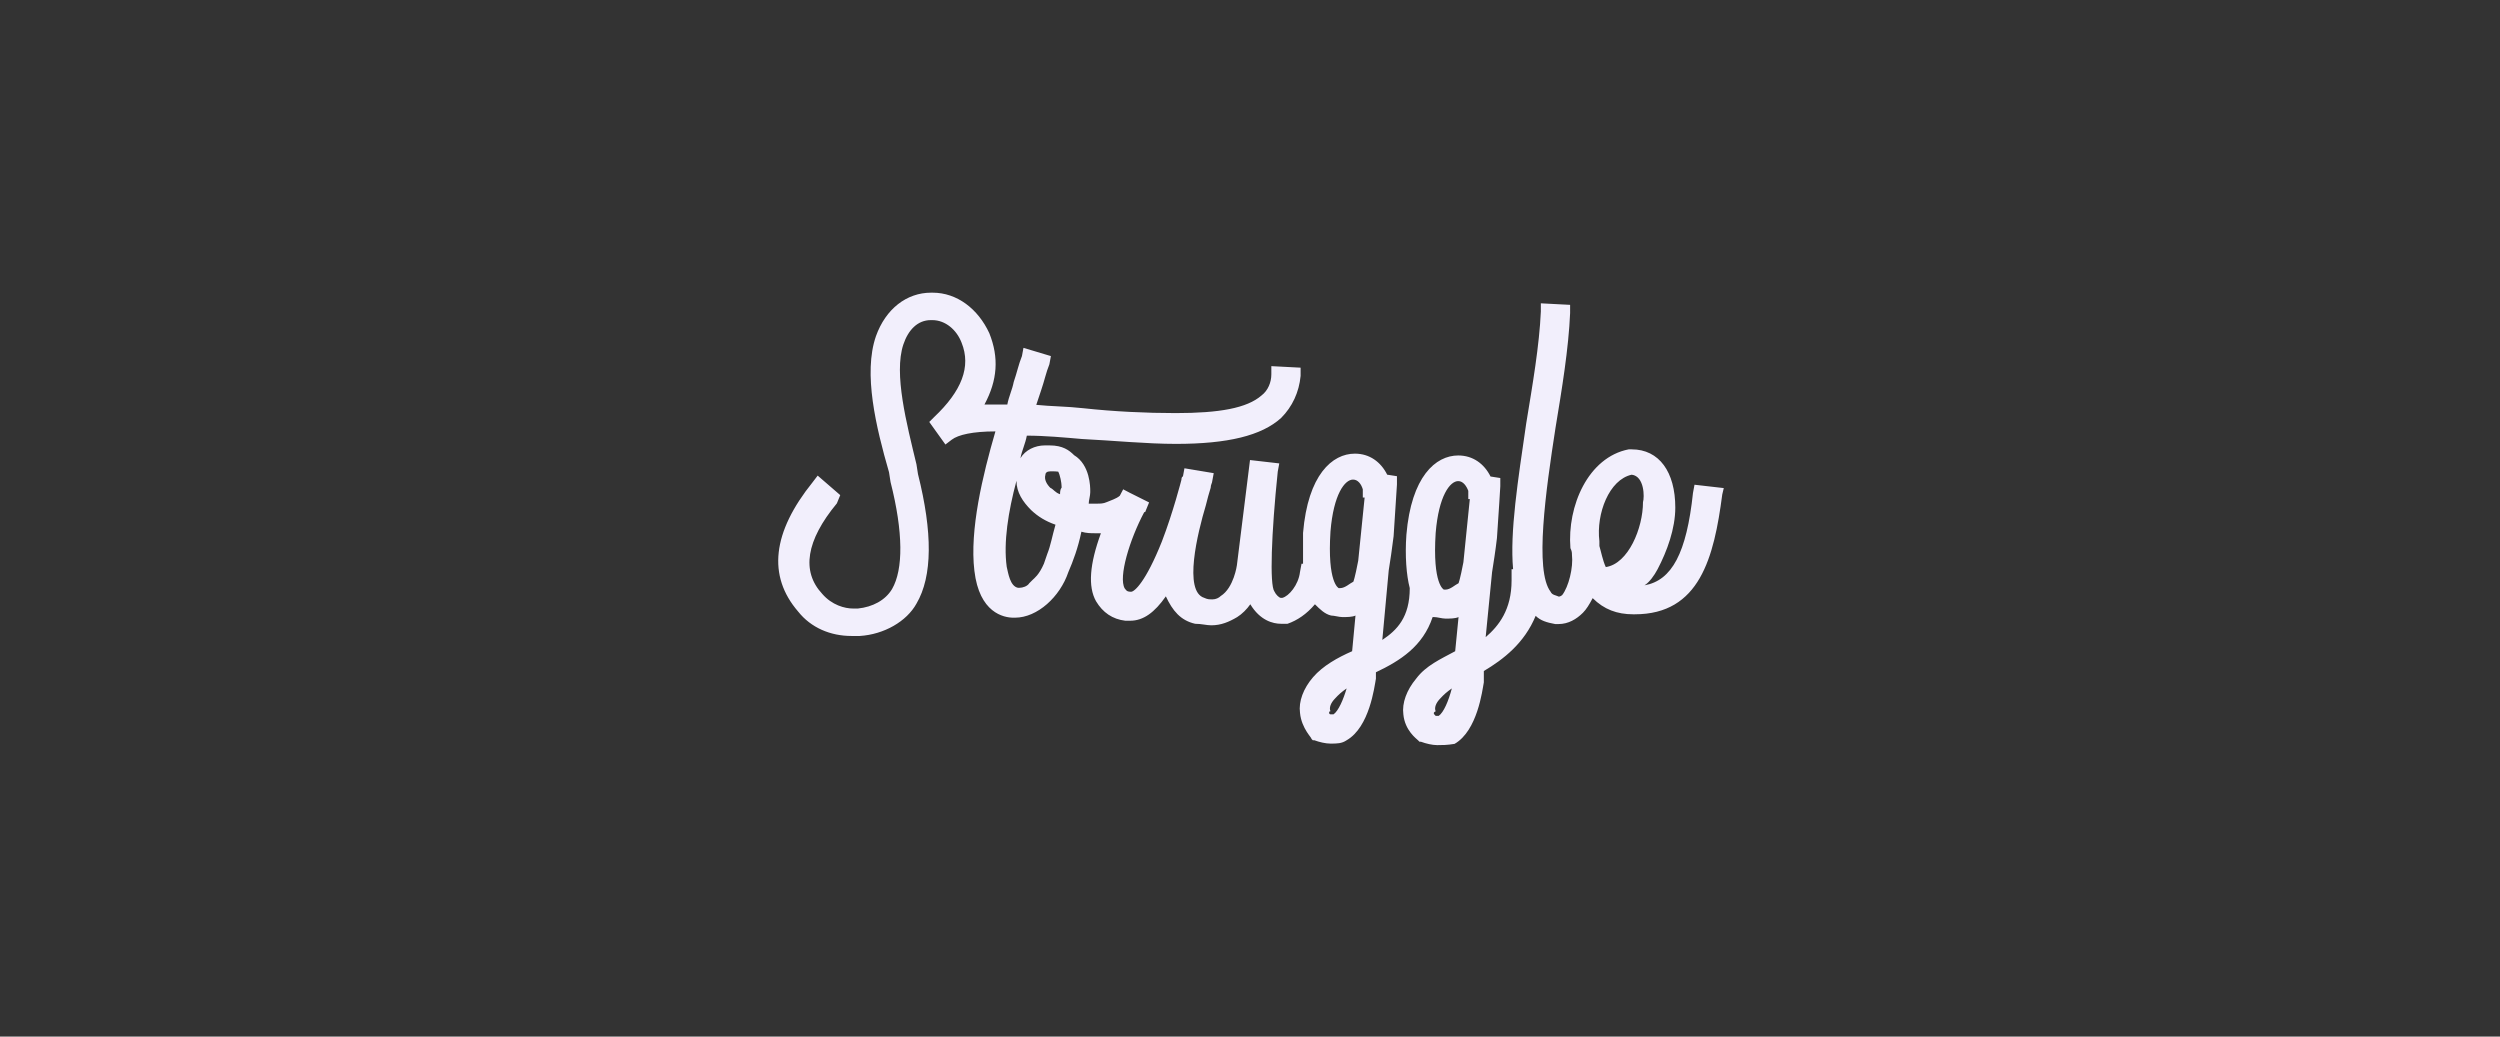 <?xml version="1.0" encoding="utf-8"?>
<!-- Generator: Adobe Illustrator 18.0.0, SVG Export Plug-In . SVG Version: 6.00 Build 0)  -->
<!DOCTYPE svg PUBLIC "-//W3C//DTD SVG 1.1//EN" "http://www.w3.org/Graphics/SVG/1.1/DTD/svg11.dtd">
<svg version="1.1" id="Calque_1" xmlns="http://www.w3.org/2000/svg" xmlns:xlink="http://www.w3.org/1999/xlink" x="0px" y="0px"
	 viewBox="0 0 820 340" enable-background="new 0 0 820 340" xml:space="preserve">
	<rect x="0" y="0" width="820" height="340" fill="#333333" stroke="none"/>
	<path fill="#F2EFFC" d="M471.4,244.4c-1.6,0-3.7-0.5-5.3-1.1h-0.5l-0.5-0.5c-0.5-0.5-4.3-3.2-4.8-8.5c-0.5-3.7,1.1-8,4.2-11.7
		c3.2-4.3,8-6.4,12.8-9l1.1-11.2c-1.1,0.5-2.7,0.5-4.3,0.5c-1.1,0-2.7-0.5-3.7-0.5c0,0,0,0-0.5,0c-3.2,9.6-10.6,14.3-18.6,18.1v2.1
		c-0.5,2.7-2.1,15.9-9.6,20.2c-1.6,1.1-3.2,1.1-5.3,1.1c-1.6,0-3.7-0.5-5.3-1.1h-0.5l-0.5-0.5c0.5,0-3.2-3.2-3.7-8.5
		c-0.5-3.7,1.1-8,4.3-11.7c3.2-3.7,8-6.4,12.8-8.5l1.1-11.7c-1.1,0.5-2.7,0.5-4.3,0.5c-1.1,0-2.7-0.5-3.7-0.5
		c-2.1-0.5-3.7-2.1-5.3-3.7c-2.7,3.2-5.8,5.3-9,6.4c-0.5,0-1.1,0-2.1,0c-2.7,0-6.9-1.1-10.1-6.4c-1.1,1.6-2.7,3.2-4.3,4.2
		c-2.7,1.6-5.3,2.7-8.5,2.7c-1.6,0-3.2-0.5-5.3-0.5c-4.8-1.1-7.4-4.3-9.6-9c-3.7,5.3-7.4,8-11.7,8c-0.5,0-1.1,0-1.6,0
		c-4.2-0.5-7.4-2.7-9.6-6.4c-2.7-4.8-2.1-12.2,1.6-22.3c-0.5,0-1.6,0-2.1,0c-1.1,0-2.7,0-4.3-0.5c-1.1,5.3-2.7,9.6-4.3,13.3
		c-2.7,8-10.1,14.9-17.5,14.9h-0.5c-3.2,0-11.2-1.6-12.8-15.4c-1.6-13.3,2.7-31.3,6.9-45.7c-7.4,0-12.2,1.1-14.3,2.7l-2.1,1.6
		l-5.3-7.4l1.6-1.6c9-8.5,12.2-16.5,9-24.4c-1.6-4.2-5.3-7.4-9.6-7.4h-0.5c-4.3,0-7.4,3.2-9,8c-3.2,9.6,1.1,26,4.3,39.3l0.5,3.2
		c4.8,19.1,4.8,33.5-0.5,42.5c-3.2,5.8-10.6,10.1-18.6,10.6c-1.1,0-1.6,0-2.7,0c-6.9,0-13.3-2.7-17.5-8c-10.1-11.7-8.5-26,4.8-42.5
		l1.6-2.1l7.4,6.4l-1.1,2.7c-10.1,12.2-11.7,22.3-4.8,29.7c3.2,3.7,7.4,4.8,10.1,4.8c0.5,0,1.1,0,1.6,0c4.8-0.5,9-2.7,11.2-6.4
		c3.7-6.4,3.7-18.6-0.5-35.1l-0.5-3.2c-4.3-14.9-8.5-32.4-4.3-44.6c3.2-9,10.1-14.3,18.1-14.3h0.5c8,0,14.9,5.3,18.6,13.3
		c3.2,8,2.7,15.4-1.6,23.4c1.6,0,3.7,0,6.4,0c0.5,0,0.5,0,1.1,0c0.5-2.7,1.6-4.8,2.1-7.4c1.1-3.2,1.6-5.8,2.7-8.5l0.5-2.7l9,2.7
		l-0.5,2.7c-1.1,2.7-1.6,5.3-2.7,8.5c-0.5,1.6-1.1,3.2-1.6,4.8c4.8,0.5,10.1,0.5,15.4,1.1c10.1,1.1,20.7,1.6,30.3,1.6
		c14.3,0,23.4-1.6,28.2-5.8c2.1-1.6,3.2-4.3,3.2-6.9v-2.7l9.6,0.5v2.7c-0.5,5.3-2.7,10.1-6.4,13.8c-6.4,5.8-17.5,8.5-34.5,8.5
		c-9.6,0-20.7-1.1-30.8-1.6c-5.8-0.5-12.2-1.1-18.1-1.1c-0.5,2.7-1.6,4.8-2.1,7.4c1.6-2.7,4.8-4.2,8-4.2c0.5,0,1.1,0,1.6,0
		c4.3,0,6.4,1.6,8,3.2c5.3,3.2,5.3,10.6,5.3,11.7v0.5c0,1.1-0.5,2.7-0.5,3.7c1.1,0,1.6,0,2.7,0s2.1,0,3.2-0.5
		c1.1-0.5,3.2-1.1,4.3-2.1l1.1-2.1l2.1,1.1l6.4,3.2l-1.1,2.7c0,0,0,0.5-0.5,0.5c-4.8,9-8.5,21.3-6.4,25c0.5,0.5,0.5,1.1,2.1,1.1
		c1.1,0,4.8-3.2,10.1-16.5c3.7-9.6,6.4-20.2,6.4-20.2s0-1.1,0.5-1.1l0.5-2.7l9.6,1.6l-0.5,2.7c0,0.5-0.5,1.1-0.5,2.1l0,0
		c-0.5,1.6-1.1,3.7-1.6,5.8c-2.7,9-7.4,28.2-0.5,30.3c1.1,0.5,1.6,0.5,2.7,0.5s2.1-0.5,2.7-1.1c4.3-2.7,5.3-10.1,5.3-10.1l4.3-34.5
		l9.6,1.1l-0.5,2.7c-2.1,20.2-2.7,37.2-1.1,39.3c0.5,1.1,1.6,2.1,2.1,2.1c0,0,0,0,0.5,0c2.1-0.5,5.3-4.2,5.8-8.5l0.5-2.7h0.5
		c0-3.2,0-6.4,0-10.1c1.6-19.1,9.6-26,17-26c4.8,0,8.5,2.7,10.6,6.9l3.2,0.5v2.7c0,0-0.5,8-1.1,17c-0.5,4.2-1.1,8-1.6,11.2
		l-2.1,22.8c4.8-3.2,9-7.4,9-17c-1.1-4.2-1.6-10.6-1.1-17.5c1.6-19.1,9.6-26,17-26c4.8,0,8.5,2.7,10.6,6.9l3.2,0.5v2.7
		c0,0-0.5,8.5-1.1,17c-0.5,4.3-1.1,8-1.6,11.2l-2.1,21.3c4.3-3.7,8.5-9,8.5-18.6v-3.7h0.5c-1.1-12.2,1.6-29.2,4.3-47.8
		c2.1-12.8,4.3-25.5,4.8-36.7v-2.7l9.6,0.5v2.7c-0.5,11.7-2.7,25-4.8,37.7c-3.2,20.7-6.9,46.8-1.6,53.7c0.5,1.1,1.6,1.1,2.7,1.6l0,0
		c0,0,0.5,0,1.1-0.5c2.1-2.7,3.7-9,3.2-13.3c0-0.5,0-1.1-0.5-2.1c-1.1-13.8,5.8-29.8,19.1-32.4h0.5h0.5c9,0,14.3,7.4,14.3,19.1
		c0,6.9-2.7,14.3-5.8,20.2c-1.1,2.1-2.7,4.3-4.3,5.3c9-1.6,13.8-10.6,15.9-30.3l0.5-2.7l9.6,1.1l-0.5,2.1
		c-2.7,20.7-7.4,39.3-28.7,39.3h-0.5c-5.3,0-9.6-1.6-13.3-5.3c-1.1,2.1-2.1,3.7-3.2,4.8c-2.1,2.1-4.8,3.7-8,3.7c-0.5,0-1.1,0-1.1,0
		c-2.7-0.5-4.8-1.1-6.4-2.7c-3.7,9-10.6,14.3-17,18.1v3.7c-0.5,2.7-2.1,15.9-9.6,20.2C474.6,244.4,473,244.4,471.4,244.4z
		 M470.9,234.8c0.5,0,0.5,0,0.5,0s0,0,0.5,0c1.6-1.1,3.2-4.8,4.3-9c-1.6,1.1-2.7,2.1-3.7,3.2c-1.6,1.6-2.1,3.2-1.6,4.3
		C469.8,233.8,470.4,234.3,470.9,234.8z M436.4,234.3c0.5,0,0.5,0,0.5,0s0,0,0.5,0c1.6-1.1,3.2-4.8,4.3-8.5
		c-1.6,1.1-2.7,2.1-3.7,3.2c-1.6,1.6-2.1,3.2-1.6,4.3C435.8,233.2,435.8,234.3,436.4,234.3z M478.3,157.8c-2.7,0-6.4,4.8-7.4,17
		c-1.1,17,2.7,18.6,2.7,18.6h0.5c1.6,0,3.2-1.6,4.3-2.1c0,0,0.5-1.1,1.6-6.9l2.1-20.7h-0.5V161C481,159.4,479.9,157.8,478.3,157.8
		L478.3,157.8z M443.8,157.3c-2.7,0-6.4,4.8-7.4,17c-1.1,17,2.7,18.6,2.7,18.6h0.5c1.6,0,3.2-1.6,4.3-2.1c0,0,0.5-1.1,1.6-6.9
		l2.1-20.7H447v-2.7C446.5,158.8,445.4,157.3,443.8,157.3L443.8,157.3z M337.6,191.3l1.1-1.1c0.5-0.5,2.1-1.6,3.7-5.3v-0.5v0.5
		l1.1-3.2c1.1-2.7,1.6-5.8,2.7-9.6c-3.2-1.1-5.8-2.7-8-4.8c-2.7-2.7-4.8-5.8-4.8-9.6c-2.7,10.1-4.3,20.2-3.2,28.2
		c0.5,2.1,1.1,6.4,3.7,6.9l0,0h0.5C335.4,192.8,337,192.3,337.6,191.3z M535.2,155.7c-7.4,1.6-11.7,12.8-10.6,21.8l0,0
		c0,0.5,0,1.1,0,1.6c0.5,1.6,1.1,4.8,2.1,6.9c7.4-1.1,12.2-12.8,12.2-21.3C539.4,163.1,539.4,156.2,535.2,155.7z M345,154.6
		c-0.5,0-0.5,0-0.5,0c-1.1,0-1.6,0.5-1.6,1.1c-0.5,1.6,0.5,3.2,1.6,4.3c1.1,0.5,1.6,1.6,3.2,2.1c0-0.5,0-1.6,0.5-2.1v-0.5
		c0-1.1-0.5-3.7-1.1-4.8C346.1,154.6,346.1,154.6,345,154.6z"/>
</svg>
